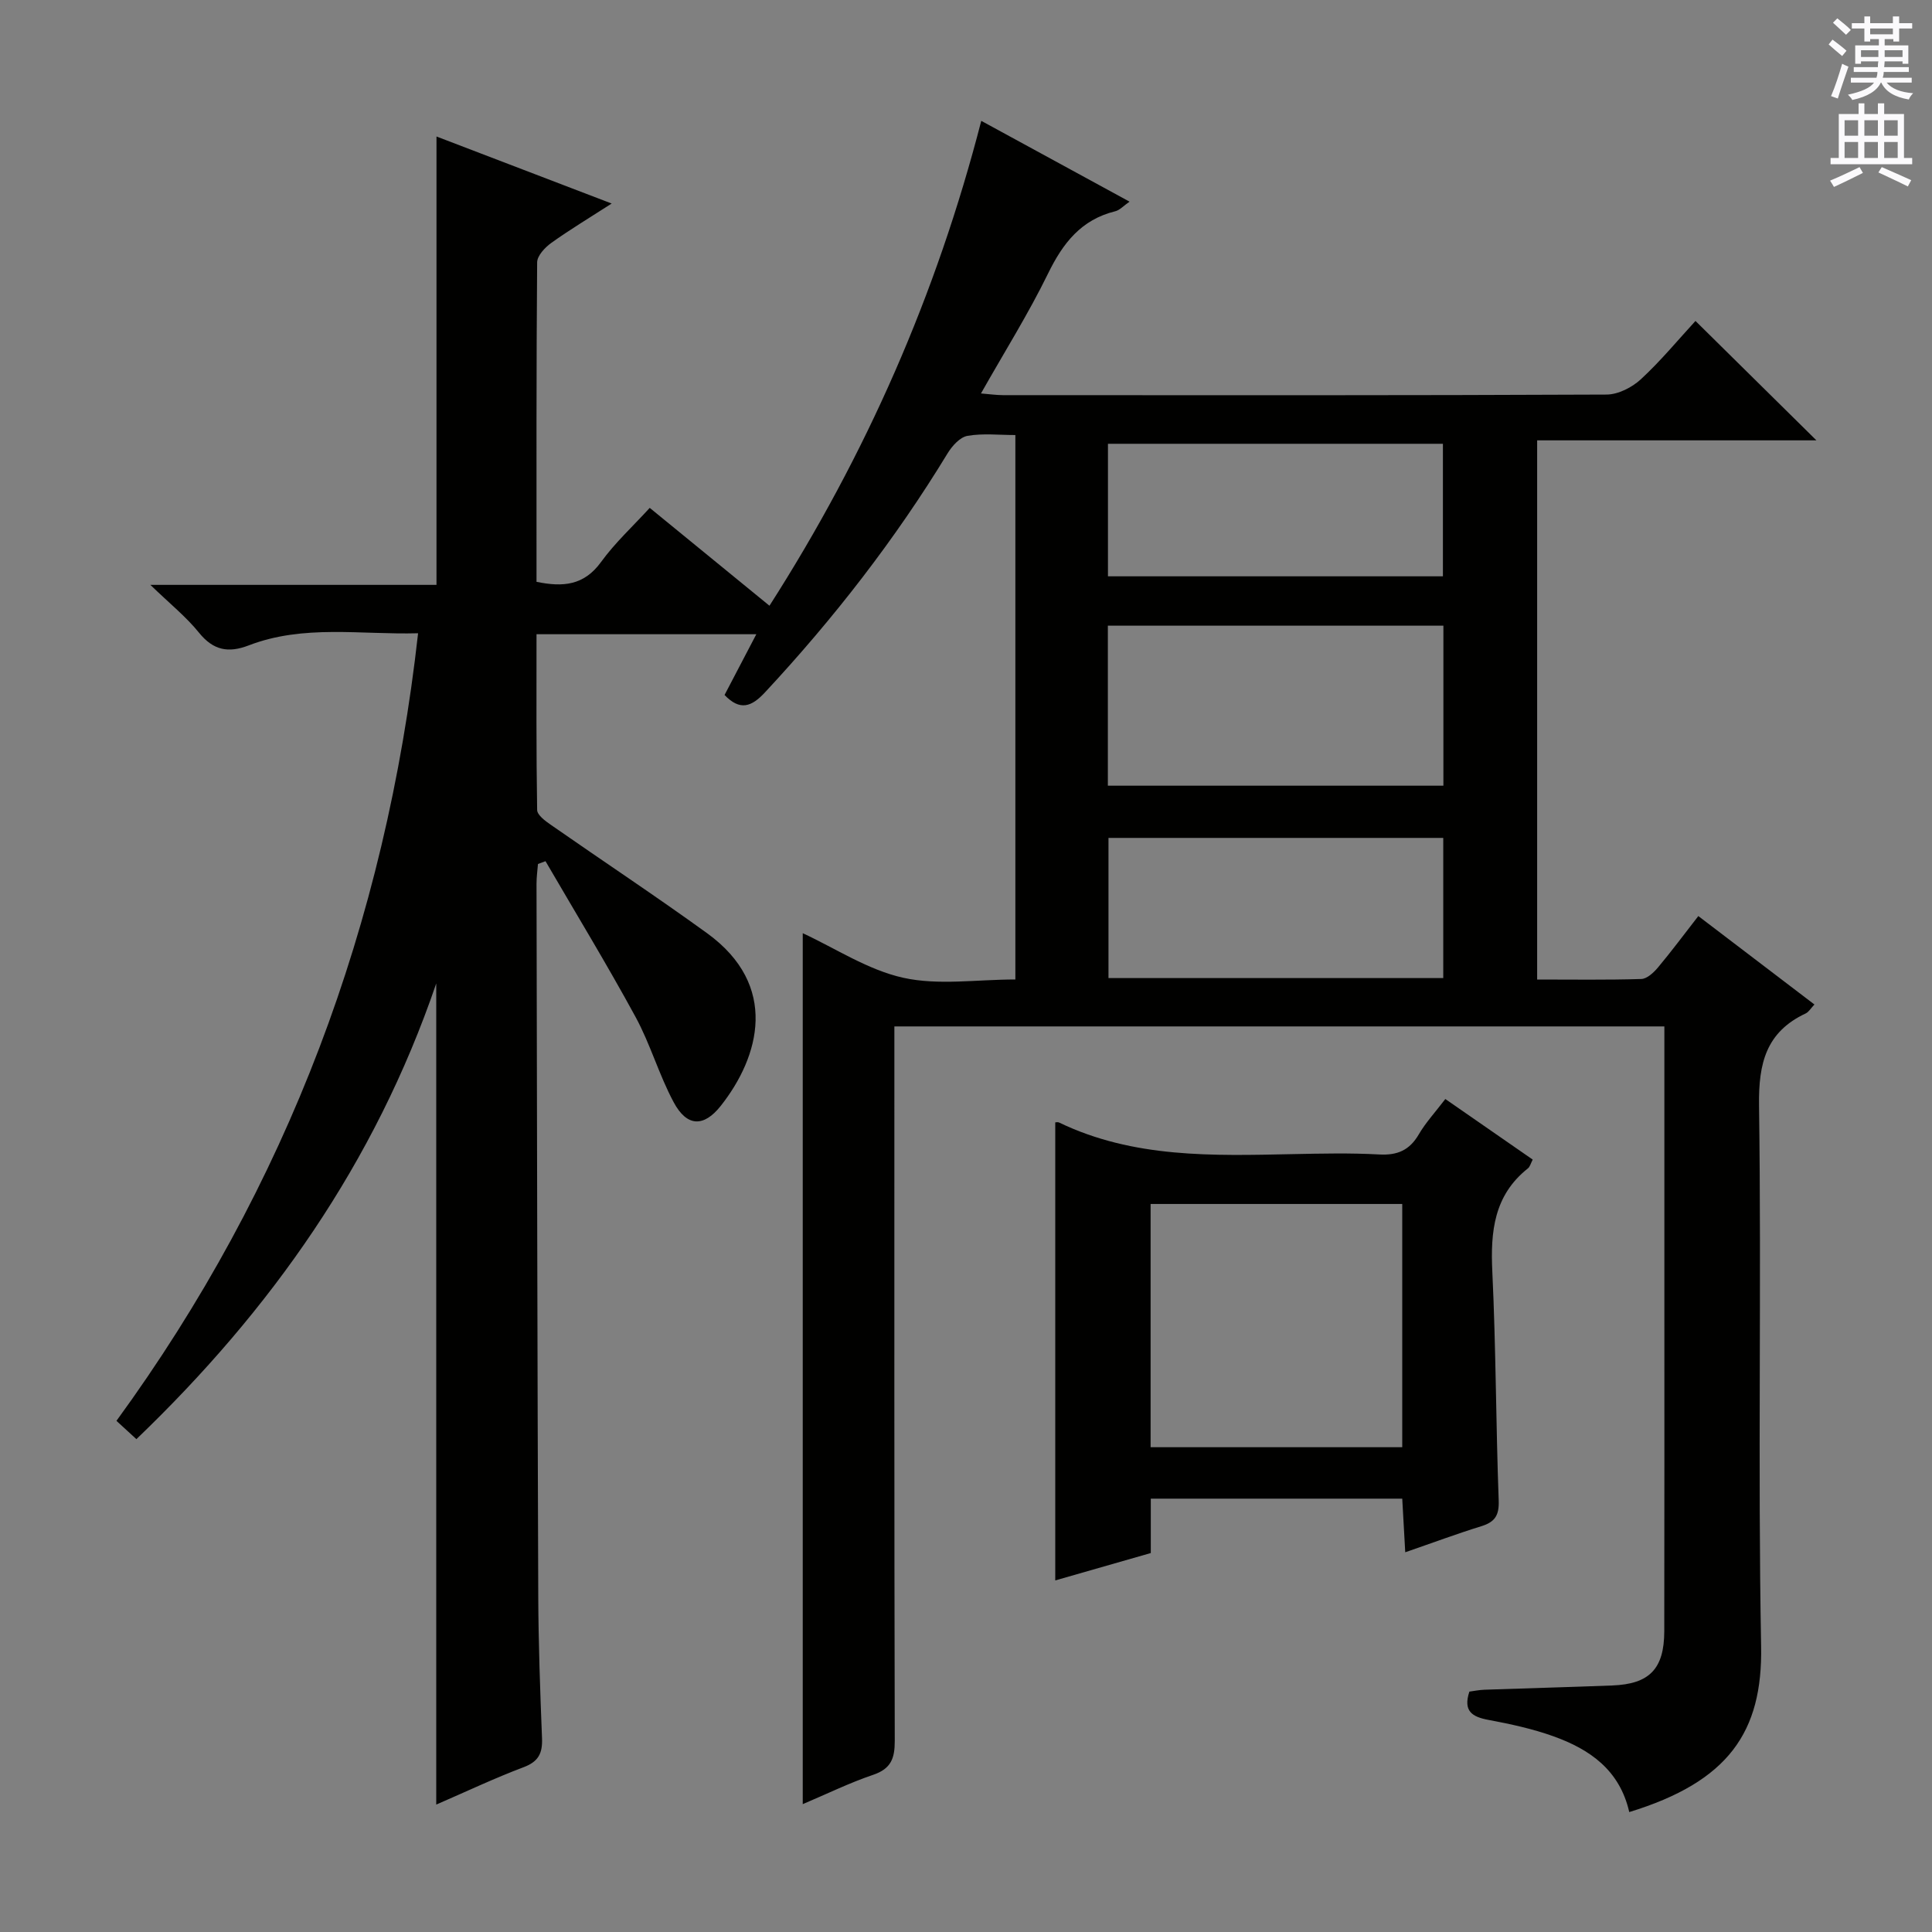 <svg enable-background="new 0 0 400 400" viewBox="0 0 400 400" xmlns="http://www.w3.org/2000/svg"><rect x="0" y="0" width="400" height="400" fill="#808080" stroke="none"/><path d="m337.32 375.17c-1.99-8.74-8.21-13-15.67-15.68-4.34-1.56-8.92-2.55-13.47-3.4-3.38-.63-5.3-1.8-3.96-5.86.91-.12 2.02-.35 3.13-.39 8.81-.31 17.63-.54 26.44-.88 7.71-.29 10.76-3.43 10.78-11.22.04-23.83.02-47.67.02-71.5 0-16 0-32 0-48 0-1.8 0-3.6 0-5.73-53.27 0-105.99 0-159.42 0v5.92c0 47.33-.04 94.66.08 142 .01 3.65-.79 5.78-4.48 7.03-4.83 1.63-9.45 3.9-14.57 6.07 0-60.43 0-120.24 0-180.32 6.79 3.14 13.49 7.61 20.82 9.23 7.28 1.61 15.2.35 23.2.35 0-37.63 0-74.87 0-112.72-3.41 0-6.75-.39-9.92.17-1.55.27-3.17 2.08-4.1 3.6-10.86 17.85-23.6 34.23-37.82 49.51-2.79 3-5.16 3.88-8.37.54 2.06-3.94 4.17-7.97 6.58-12.58-15.52 0-30.22 0-45.51 0 0 12.18-.07 24.28.13 36.39.02 1.04 1.66 2.26 2.79 3.04 10.77 7.51 21.74 14.76 32.38 22.46 14.97 10.84 10.89 25.56 2.86 35.74-3.55 4.5-7.04 4.35-9.76-.73-3.05-5.68-4.83-12.04-7.91-17.69-5.93-10.89-12.39-21.5-18.63-32.22-.52.19-1.04.39-1.56.58-.11 1.37-.3 2.74-.3 4.11.1 49.16.18 98.32.36 147.48.04 9.81.39 19.63.78 29.44.12 3.08-.73 4.81-3.81 5.97-6.03 2.27-11.88 5.05-18.09 7.74 0-56.63 0-112.78 0-170.01-12.72 37.24-34.29 67.68-62.08 94.35-1.36-1.25-2.55-2.34-4.13-3.79 35.42-48.6 55.74-102.88 62.45-163.06-11.88.33-23.67-1.87-35.06 2.51-4.2 1.62-7.33 1.05-10.3-2.63-2.66-3.3-6.06-6.02-10.07-9.9h59.24c0-31.01 0-61.56 0-92.83 11.78 4.51 23.58 9.03 36.27 13.88-4.66 3-8.69 5.42-12.5 8.15-1.31.94-2.92 2.65-2.93 4.03-.18 21.97-.13 43.94-.13 66.14 5.48 1.13 9.83.76 13.35-4.09 2.9-4 6.61-7.41 10.09-11.22 8.29 6.78 16.37 13.38 24.79 20.26 20.05-31.33 34.59-64.47 43.85-100.39 10.33 5.63 20.23 11.02 30.7 16.73-1.27.88-2.03 1.76-2.96 1.99-7.07 1.74-10.84 6.6-13.92 12.91-4.07 8.33-9.03 16.23-13.88 24.81 1.73.14 3.12.34 4.52.35 41.67.02 83.33.07 125-.12 2.41-.01 5.3-1.49 7.13-3.19 4.14-3.83 7.75-8.22 11.28-12.05 8.2 8.1 16.34 16.13 25.04 24.72-19.38 0-38.5 0-57.82 0v111.63c7.34 0 14.46.11 21.57-.11 1.19-.04 2.57-1.34 3.45-2.39 2.77-3.31 5.35-6.78 8.35-10.64 7.97 6.07 15.83 12.06 24.04 18.31-.75.78-1.17 1.55-1.81 1.85-8.19 3.85-9.78 10.29-9.66 19.02.52 37.33-.26 74.67.43 111.99.33 17.78-6.76 28.05-27.3 34.34zm-38.48-245.63c-23.42 0-46.41 0-69.47 0v33.13h69.47c0-11.1 0-21.87 0-33.13zm-.03 43.94c-23.45 0-46.47 0-69.31 0v29.02h69.31c0-9.79 0-19.24 0-29.02zm-.07-81.6c-23.38 0-46.4 0-69.35 0v27.44h69.35c0-9.21 0-18.15 0-27.44z" fill="#010100"/><path d="m299.24 227.54c6.2 4.3 12.04 8.34 18.09 12.54-.41.78-.56 1.48-.99 1.82-7.04 5.58-7.77 13.08-7.37 21.41.75 15.78.74 31.59 1.32 47.37.11 3.09-.8 4.44-3.61 5.31-5.05 1.56-10 3.41-15.74 5.39-.22-3.93-.42-7.42-.62-11.1-17.48 0-34.56 0-52.06 0v11.26c-6.72 1.93-13.15 3.77-19.78 5.67 0-31.87 0-63.35 0-94.83.13 0 .51-.11.78.02 15.4 7.42 31.86 6.89 48.32 6.55 5.99-.12 12-.26 17.97.07 3.77.21 6.28-.88 8.19-4.15 1.4-2.41 3.35-4.52 5.5-7.33zm-61.02 72.09h52.1c0-16.95 0-33.54 0-50.36-17.48 0-34.68 0-52.1 0z" fill="#010100"/><g fill="#fbfafc"><path d="m378.6 9.2.8-1c.9.7 1.9 1.4 2.9 2.3l-.9 1.1c-1.1-.9-2-1.7-2.8-2.4zm.5 10.7c.9-2.1 1.6-4.3 2.3-6.7.4.2.8.4 1.3.6-.7 2.1-1.5 4.3-2.2 6.6zm.4-15.2.9-.9c1 .8 2 1.6 2.8 2.4l-1 1c-1-.9-1.9-1.8-2.7-2.5zm12.5-1.3h1.2v1.4h2.7v1.1h-2.7v2.7h-1.2v-.5h-1.8v1.3h4.9v3.8h-1.2v-.5h-3.7c0 .4-.1.9-.1 1.2h5.1v1h-5.2c0 .5-.1.9-.2 1.2h6v1h-5.2c1.1 1.3 2.9 2 5.5 2.2-.4.4-.7.8-.9 1.3-2.9-.5-4.8-1.6-5.7-3.5h-.1c-.8 1.7-2.7 2.9-5.9 3.6-.2-.4-.6-.8-.9-1.1 2.8-.6 4.6-1.4 5.4-2.5h-4.8v-1h5.3c.1-.3.2-.7.2-1.2h-4.9v-1h5c0-.4 0-.8.1-1.2h-3.6v.5h-1.2v-3.8h4.9v-1.3h-1.8v.5h-1.2v-2.7h-2.6v-1.1h2.6v-1.4h1.2v1.4h4.7v-1.4zm-6.7 8.4h3.6c0-.4 0-.9 0-1.4h-3.6zm1.9-4.7h4.7v-1.2h-4.7zm6.7 3.3h-3.7v1.4h3.7z"/><path d="m384.7 21.4h1.3v2.2h2.8v-2.2h1.3v2.2h4.1v9.1h1.7v1.3h-16.9v-1.3h1.7v-9.1h4.1v-2.2zm.3 13.2.7 1.2c-1.8.9-3.8 1.9-6 2.9-.2-.4-.5-.8-.8-1.3 2.4-1 4.4-2 6.1-2.8zm-3.1-6.5h2.8v-3.2h-2.8zm0 4.6h2.8v-3.3h-2.8zm4.1-4.6h2.8v-3.2h-2.8zm0 4.6h2.8v-3.3h-2.8zm3.6 1.9c2.1.9 4.1 1.8 6.1 2.7l-.7 1.3c-2.2-1.1-4.2-2-6.1-2.9zm3.3-9.7h-2.8v3.2h2.8zm-2.8 7.8h2.8v-3.3h-2.8z"/></g></svg>